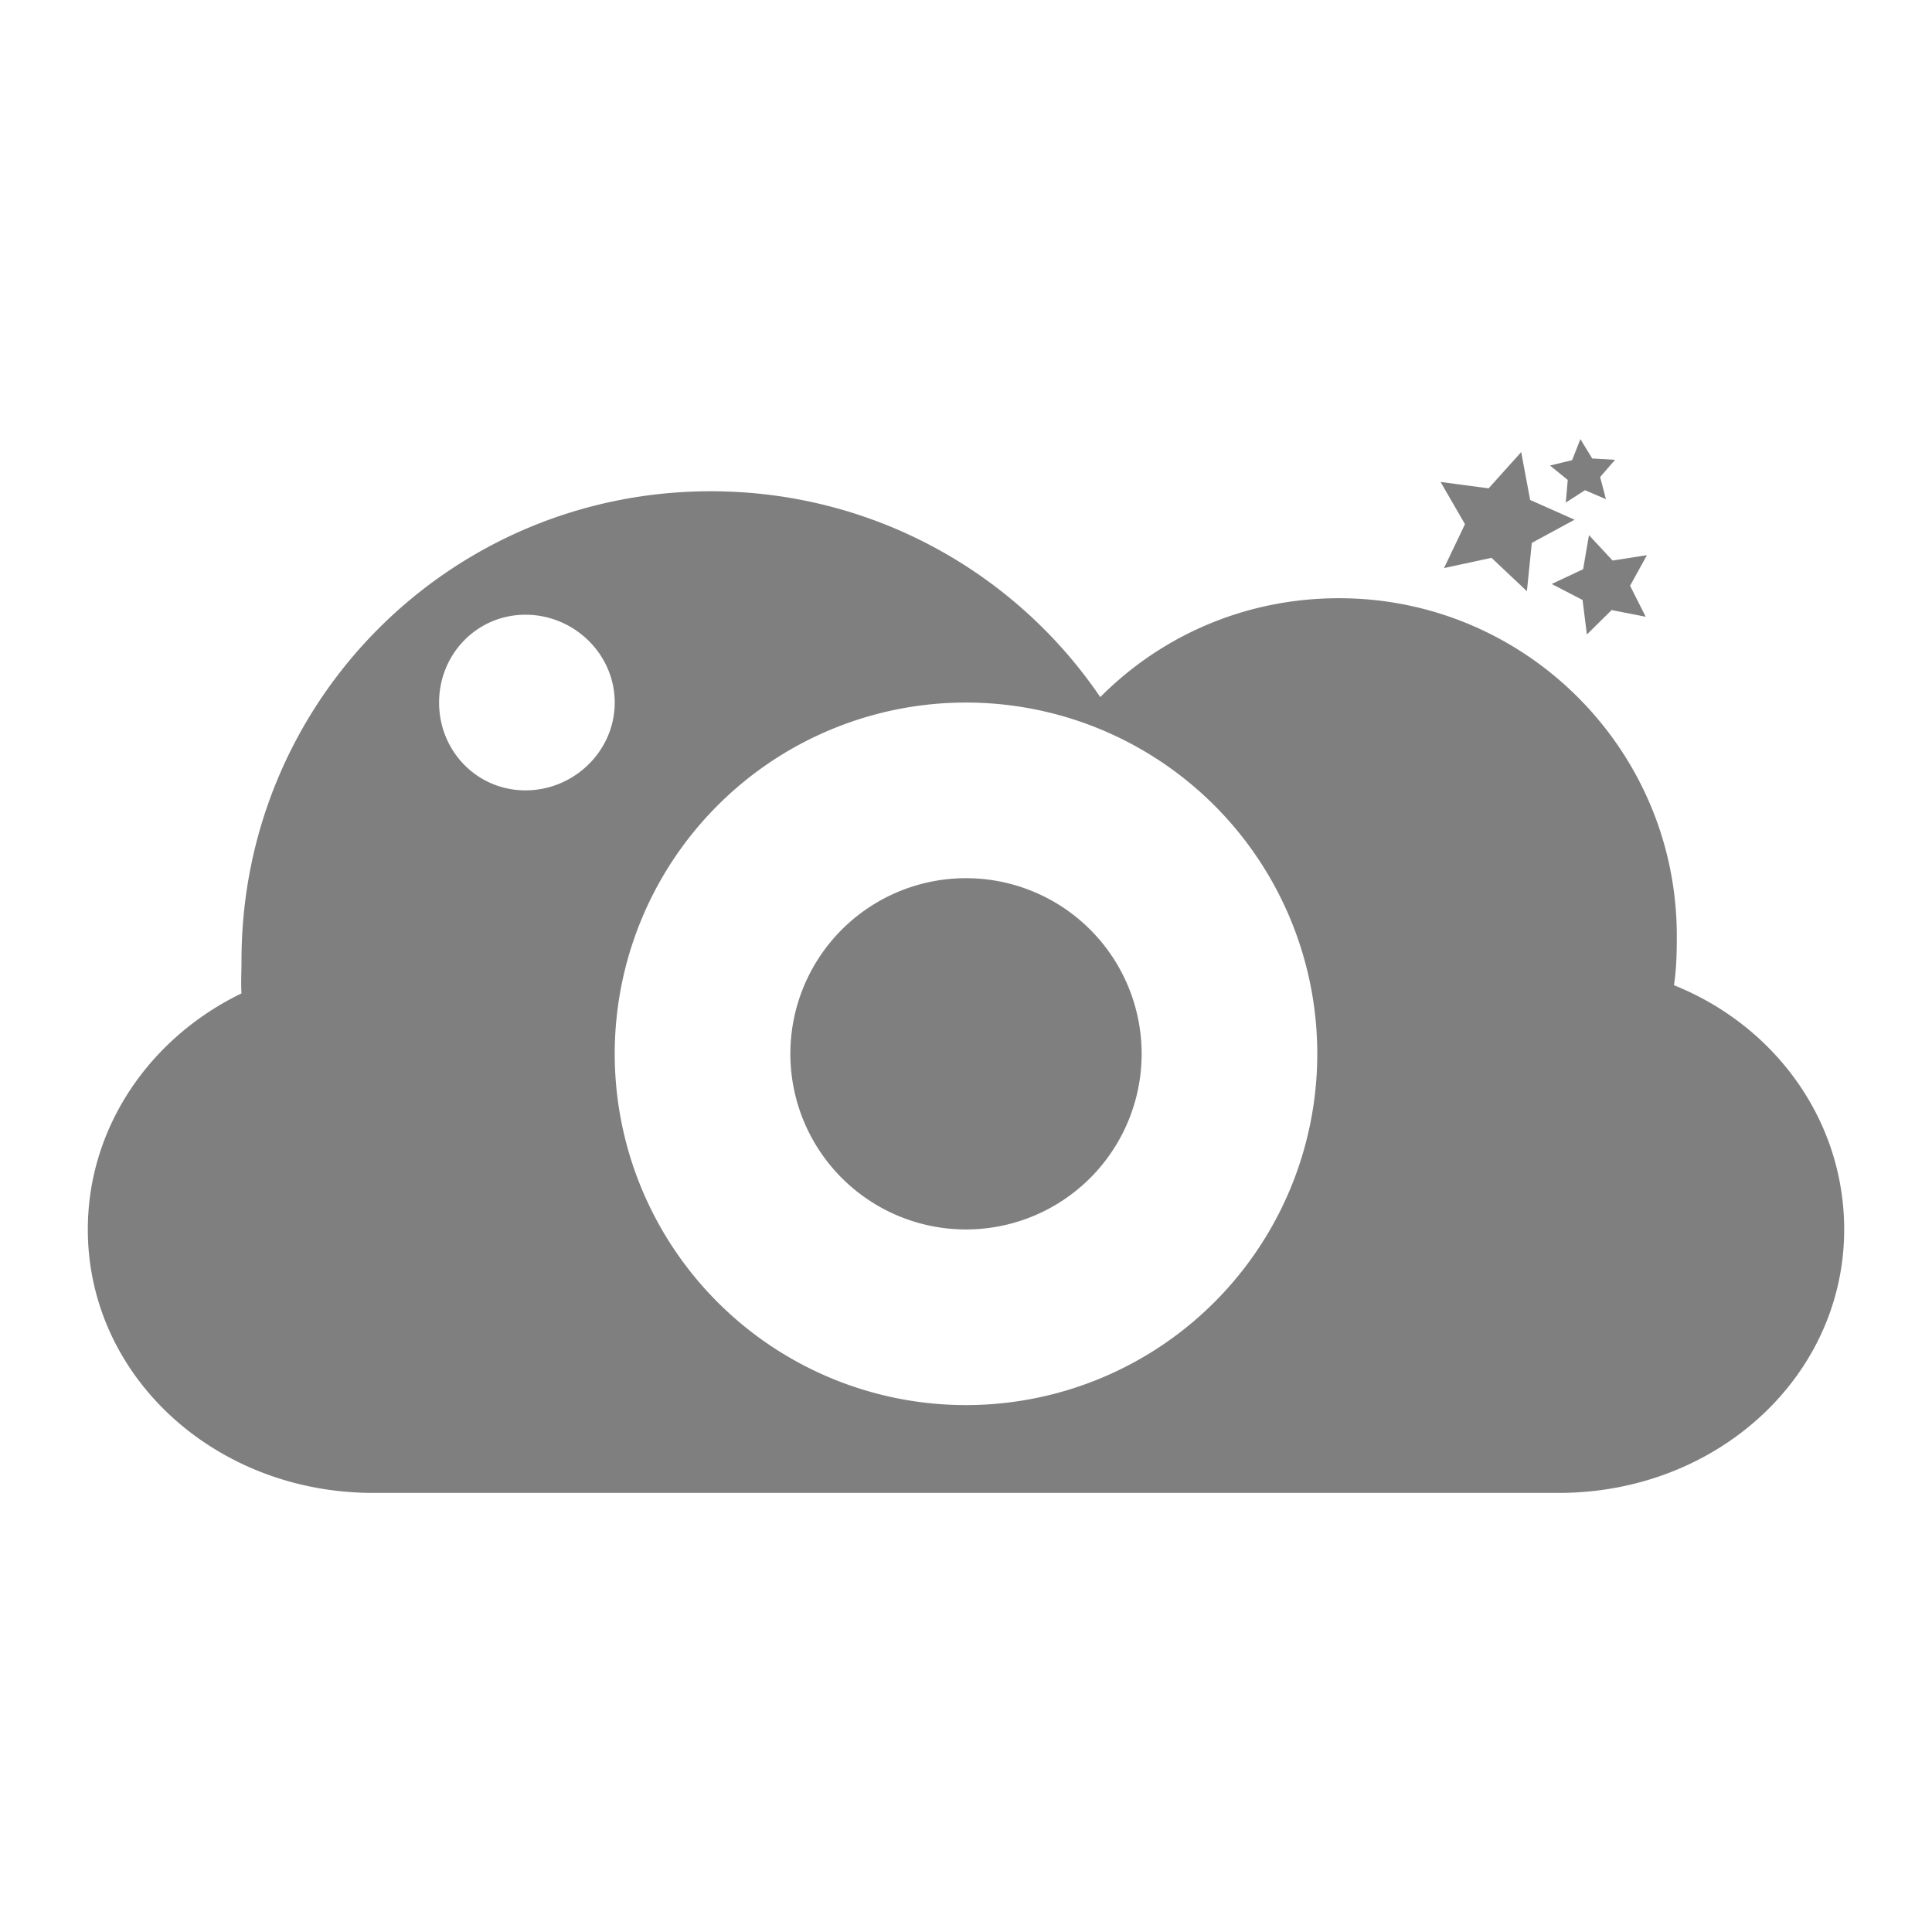<?xml version="1.0" encoding="UTF-8" standalone="no"?>
<svg
   xmlns:dc="http://purl.org/dc/elements/1.1/"
   xmlns:cc="http://creativecommons.org/ns#"
   xmlns:rdf="http://www.w3.org/1999/02/22-rdf-syntax-ns#"
   xmlns:svg="http://www.w3.org/2000/svg"
   xmlns="http://www.w3.org/2000/svg"
   version="1.1"
   id="svg2"
   viewBox="0 0 22 22">
  <defs
     id="defs16" />
  <path
     id="path4171"
     d="M 17.996 5 L 17.902 5.24 L 17.65 5.301 L 17.852 5.465 L 17.83 5.723 L 18.049 5.582 L 18.287 5.684 L 18.221 5.432 L 18.391 5.236 L 18.131 5.221 L 17.996 5 z M 17.322 5.148 L 16.951 5.561 L 16.404 5.488 L 16.682 5.969 L 16.443 6.469 L 16.984 6.352 L 17.387 6.732 L 17.443 6.182 L 17.93 5.918 L 17.424 5.693 L 17.322 5.148 z M 8.092 5.594 C 5.134 5.595 2.75 7.978 2.75 10.938 C 2.75 11.059 2.742 11.193 2.75 11.312 C 1.71 11.815 1 12.833 1 14 C 1 15.671 2.447 17 4.25 17 L 17.75 17 C 19.553 17 21 15.671 21 14 C 21 12.759 20.215 11.682 19.062 11.219 C 19.09 11.031 19.094 10.852 19.094 10.656 C 19.094 8.535 17.369 6.812 15.248 6.812 C 14.183 6.812 13.225 7.237 12.529 7.938 C 11.566 6.52 9.937 5.594 8.094 5.594 L 8.092 5.594 z M 18.094 6.094 L 18.027 6.482 L 17.67 6.65 L 18.021 6.832 L 18.07 7.225 L 18.352 6.947 L 18.74 7.023 L 18.562 6.67 L 18.754 6.322 L 18.363 6.383 L 18.094 6.094 z M 5.984 7 C 6.537 7 7 7.448 7 8 C 7 8.552 6.537 9 5.984 9 C 5.431 9 5 8.552 5 8 C 5 7.448 5.432 7 5.984 7 z M 11 8 A 4 4 0 0 1 15 12 A 4 4 0 0 1 11 16 A 4 4 0 0 1 7 12 A 4 4 0 0 1 11 8 z M 11 10 A 2 2 0 0 0 9 12 A 2 2 0 0 0 11 14 A 2 2 0 0 0 13 12 A 2 2 0 0 0 11 10 z "
     style="fill:#000000;fill-opacity:1;opacity:0.5" />
</svg>
